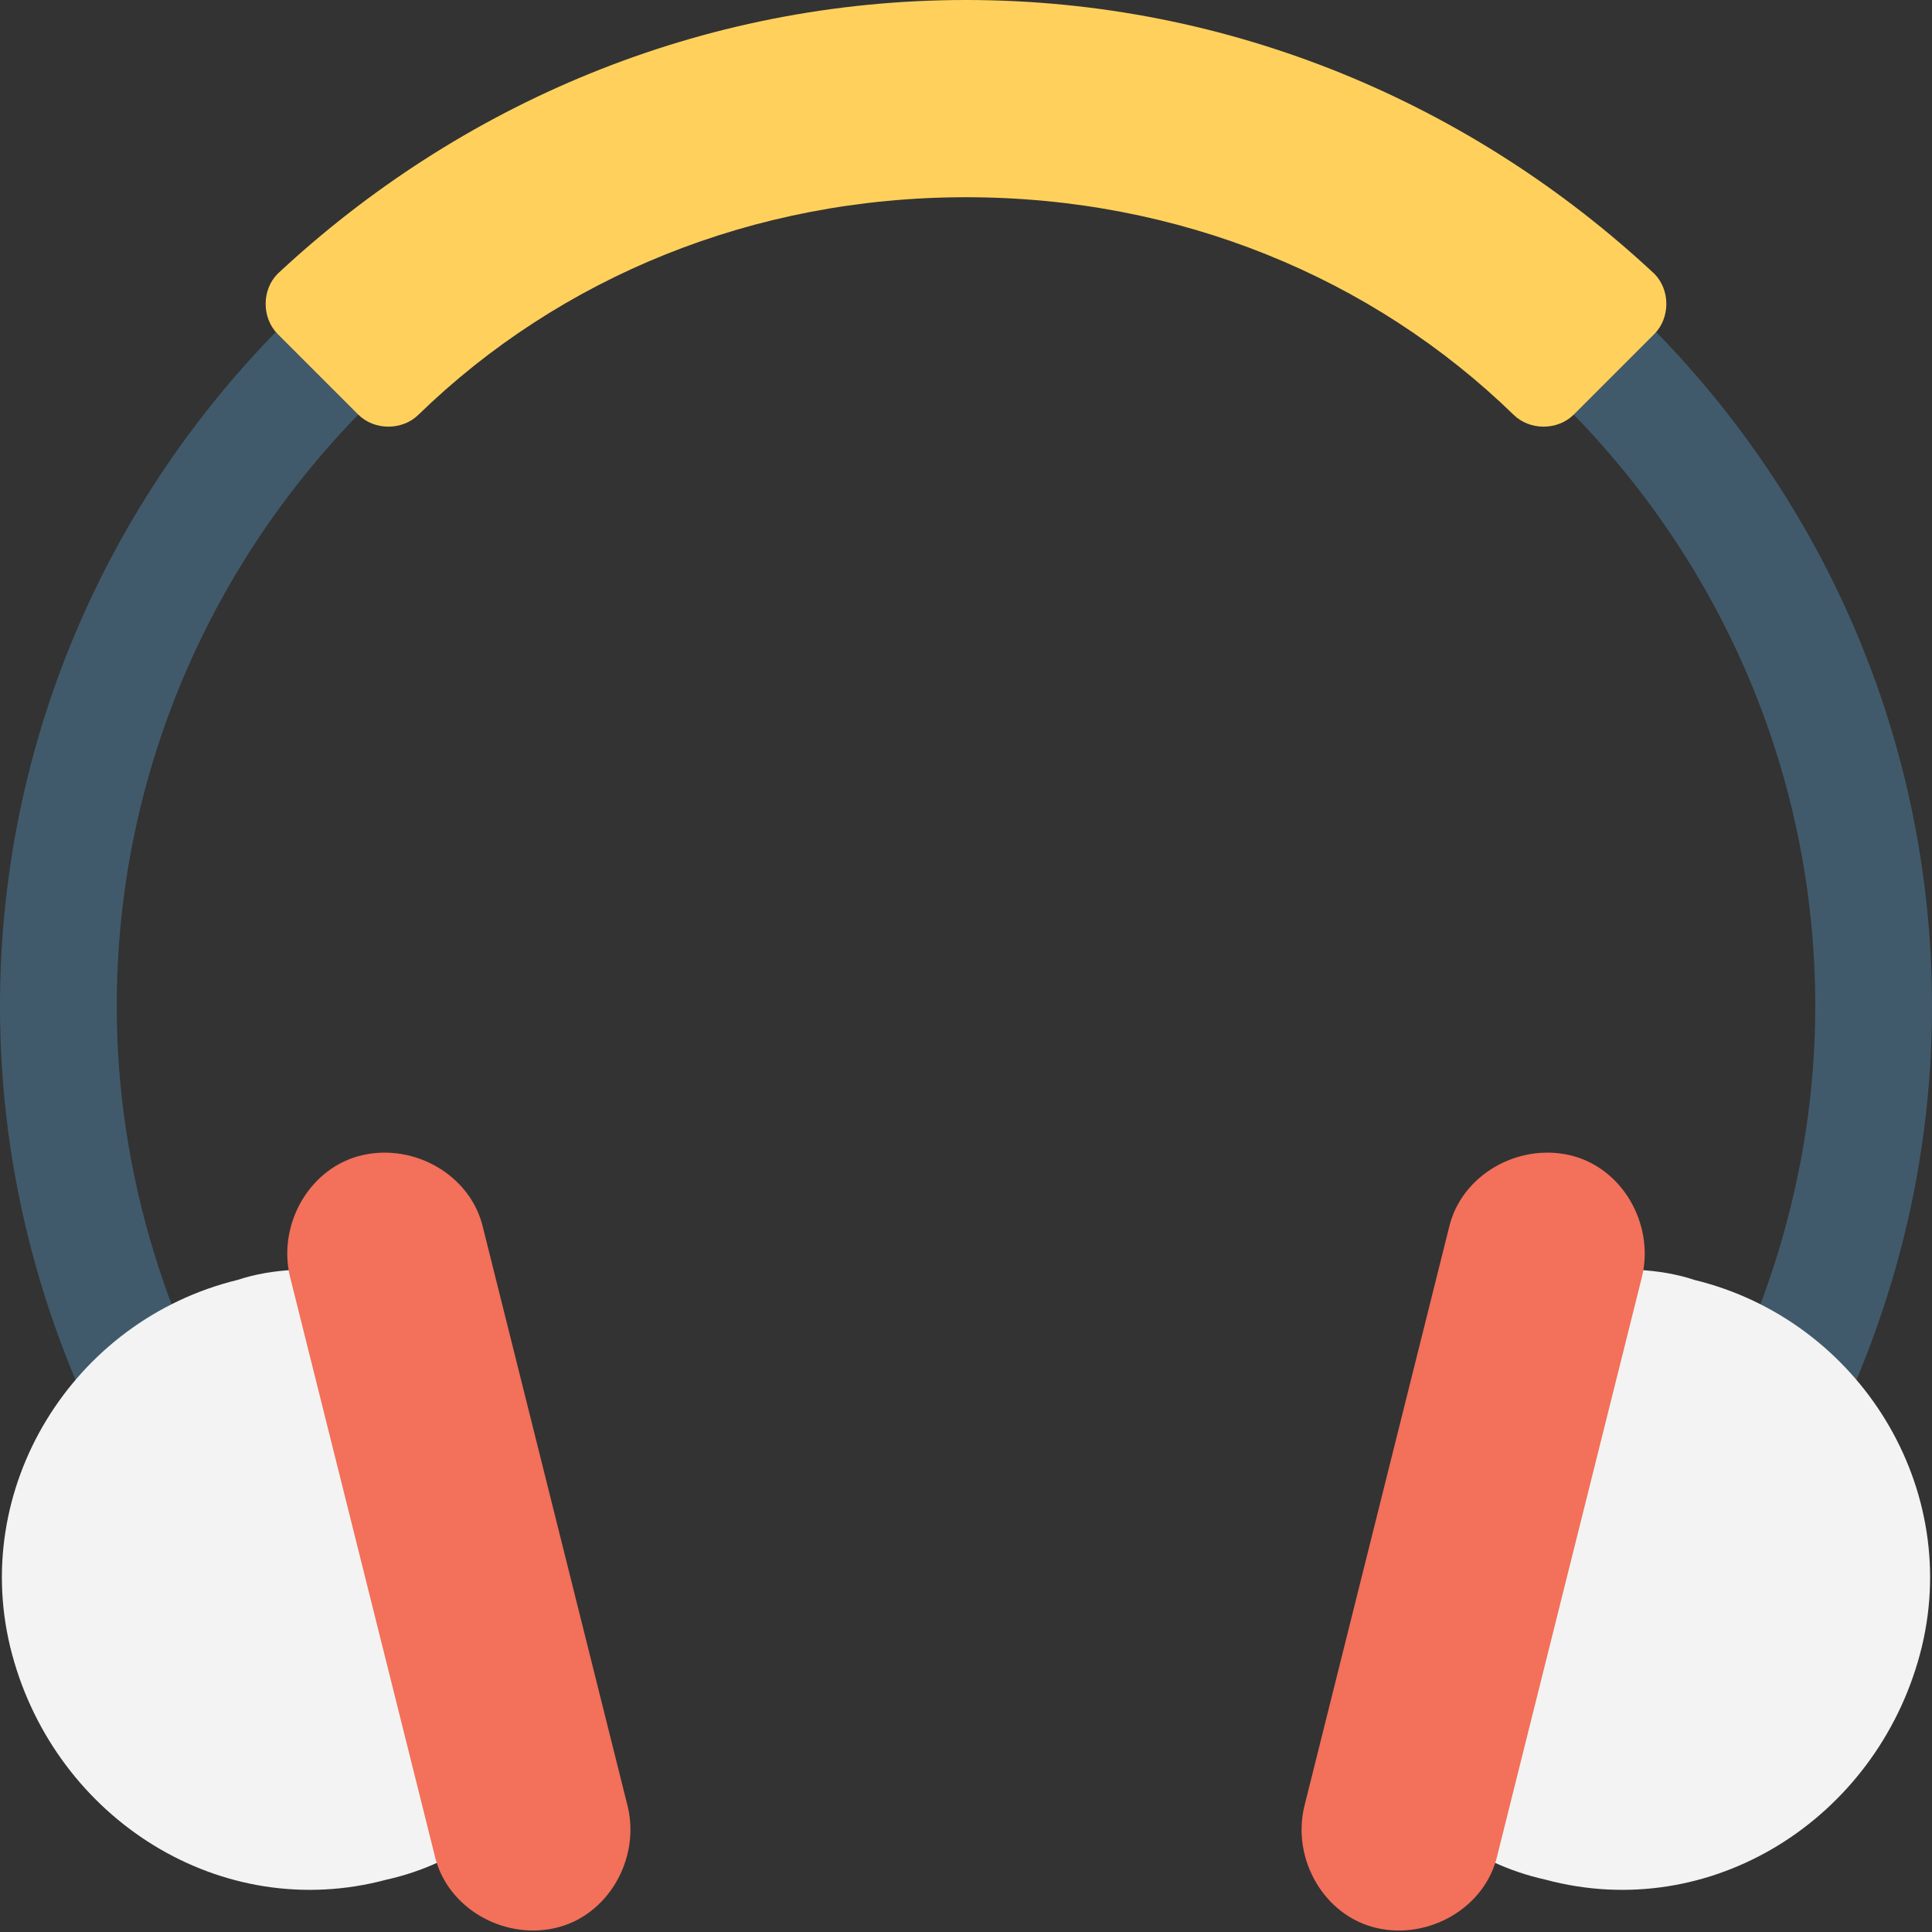 <?xml version="1.0" encoding="utf-8"?>
<!-- Generator: Adobe Illustrator 18.0.0, SVG Export Plug-In . SVG Version: 6.00 Build 0)  -->
<!DOCTYPE svg PUBLIC "-//W3C//DTD SVG 1.1//EN" "http://www.w3.org/Graphics/SVG/1.1/DTD/svg11.dtd">
<svg version="1.1" id="Layer_1" xmlns="http://www.w3.org/2000/svg" xmlns:xlink="http://www.w3.org/1999/xlink" x="0px" y="0px"
	 viewBox="0 0 48 48" enable-background="new 0 0 48 48" xml:space="preserve">
<rect x="0" y="0" width="48" height="48" fill="#333333" stroke="none"/>
<g>
	<g>
		<path fill="#415A6B" d="M6.5,36.8C4.2,33.3,2.9,29.2,2.9,25C2.9,13.4,12.4,3.9,24,3.9c11.6,0,21.1,9.5,21.1,21.1
			c0,4.2-1.3,8.3-3.6,11.8h3.4c2-3.6,3.1-7.6,3.1-11.8C48,11.8,37.2,1,24,1C10.8,1,0,11.8,0,25c0,4.2,1.1,8.2,3.1,11.8H6.5z"/>
		<g>
			<path fill="#FFD15C" d="M41.1,8.3l-2,2c-0.4,0.4-1.1,0.4-1.5,0C34.1,6.9,29.3,4.9,24,4.9c-5.3,0-10.1,2-13.6,5.4
				c-0.4,0.4-1.1,0.4-1.5,0l-2-2c-0.4-0.4-0.4-1.1,0-1.5C11.4,2.6,17.4,0,24,0c6.6,0,12.6,2.6,17.1,6.8C41.5,7.2,41.5,7.9,41.1,8.3z
				"/>
		</g>
		<g>
			<g>
				<path fill="#F3F3F3" d="M8.7,31.6c-0.9-0.1-1.9-0.1-2.8,0.2c-4.1,1-6.7,5.2-5.6,9.3s5.2,6.7,9.3,5.6c0.9-0.2,1.8-0.6,2.5-1.2
					L8.7,31.6z"/>
			</g>
			<g>
				<g>
					<path fill="#F3705A" d="M13.8,47.9c-1.3,0.3-2.7-0.5-3-1.8L7.2,31.7c-0.3-1.3,0.5-2.7,1.8-3c1.3-0.3,2.7,0.5,3,1.8l3.6,14.4
						C15.9,46.2,15.1,47.6,13.8,47.9z"/>
				</g>
			</g>
		</g>
		<g>
			<g>
				<path fill="#F3F3F3" d="M39.3,31.6c0.9-0.1,1.9-0.1,2.8,0.2c4.1,1,6.7,5.2,5.6,9.3s-5.2,6.7-9.3,5.6c-0.9-0.2-1.8-0.6-2.5-1.2
					L39.3,31.6z"/>
			</g>
			<g>
				<g>
					<path fill="#F3705A" d="M34.2,47.9c1.3,0.3,2.7-0.5,3-1.8l3.6-14.4c0.3-1.3-0.5-2.7-1.8-3c-1.3-0.3-2.7,0.5-3,1.8l-3.6,14.4
						C32.1,46.2,32.9,47.6,34.2,47.9z"/>
				</g>
			</g>
		</g>
	</g>
</g>
</svg>
